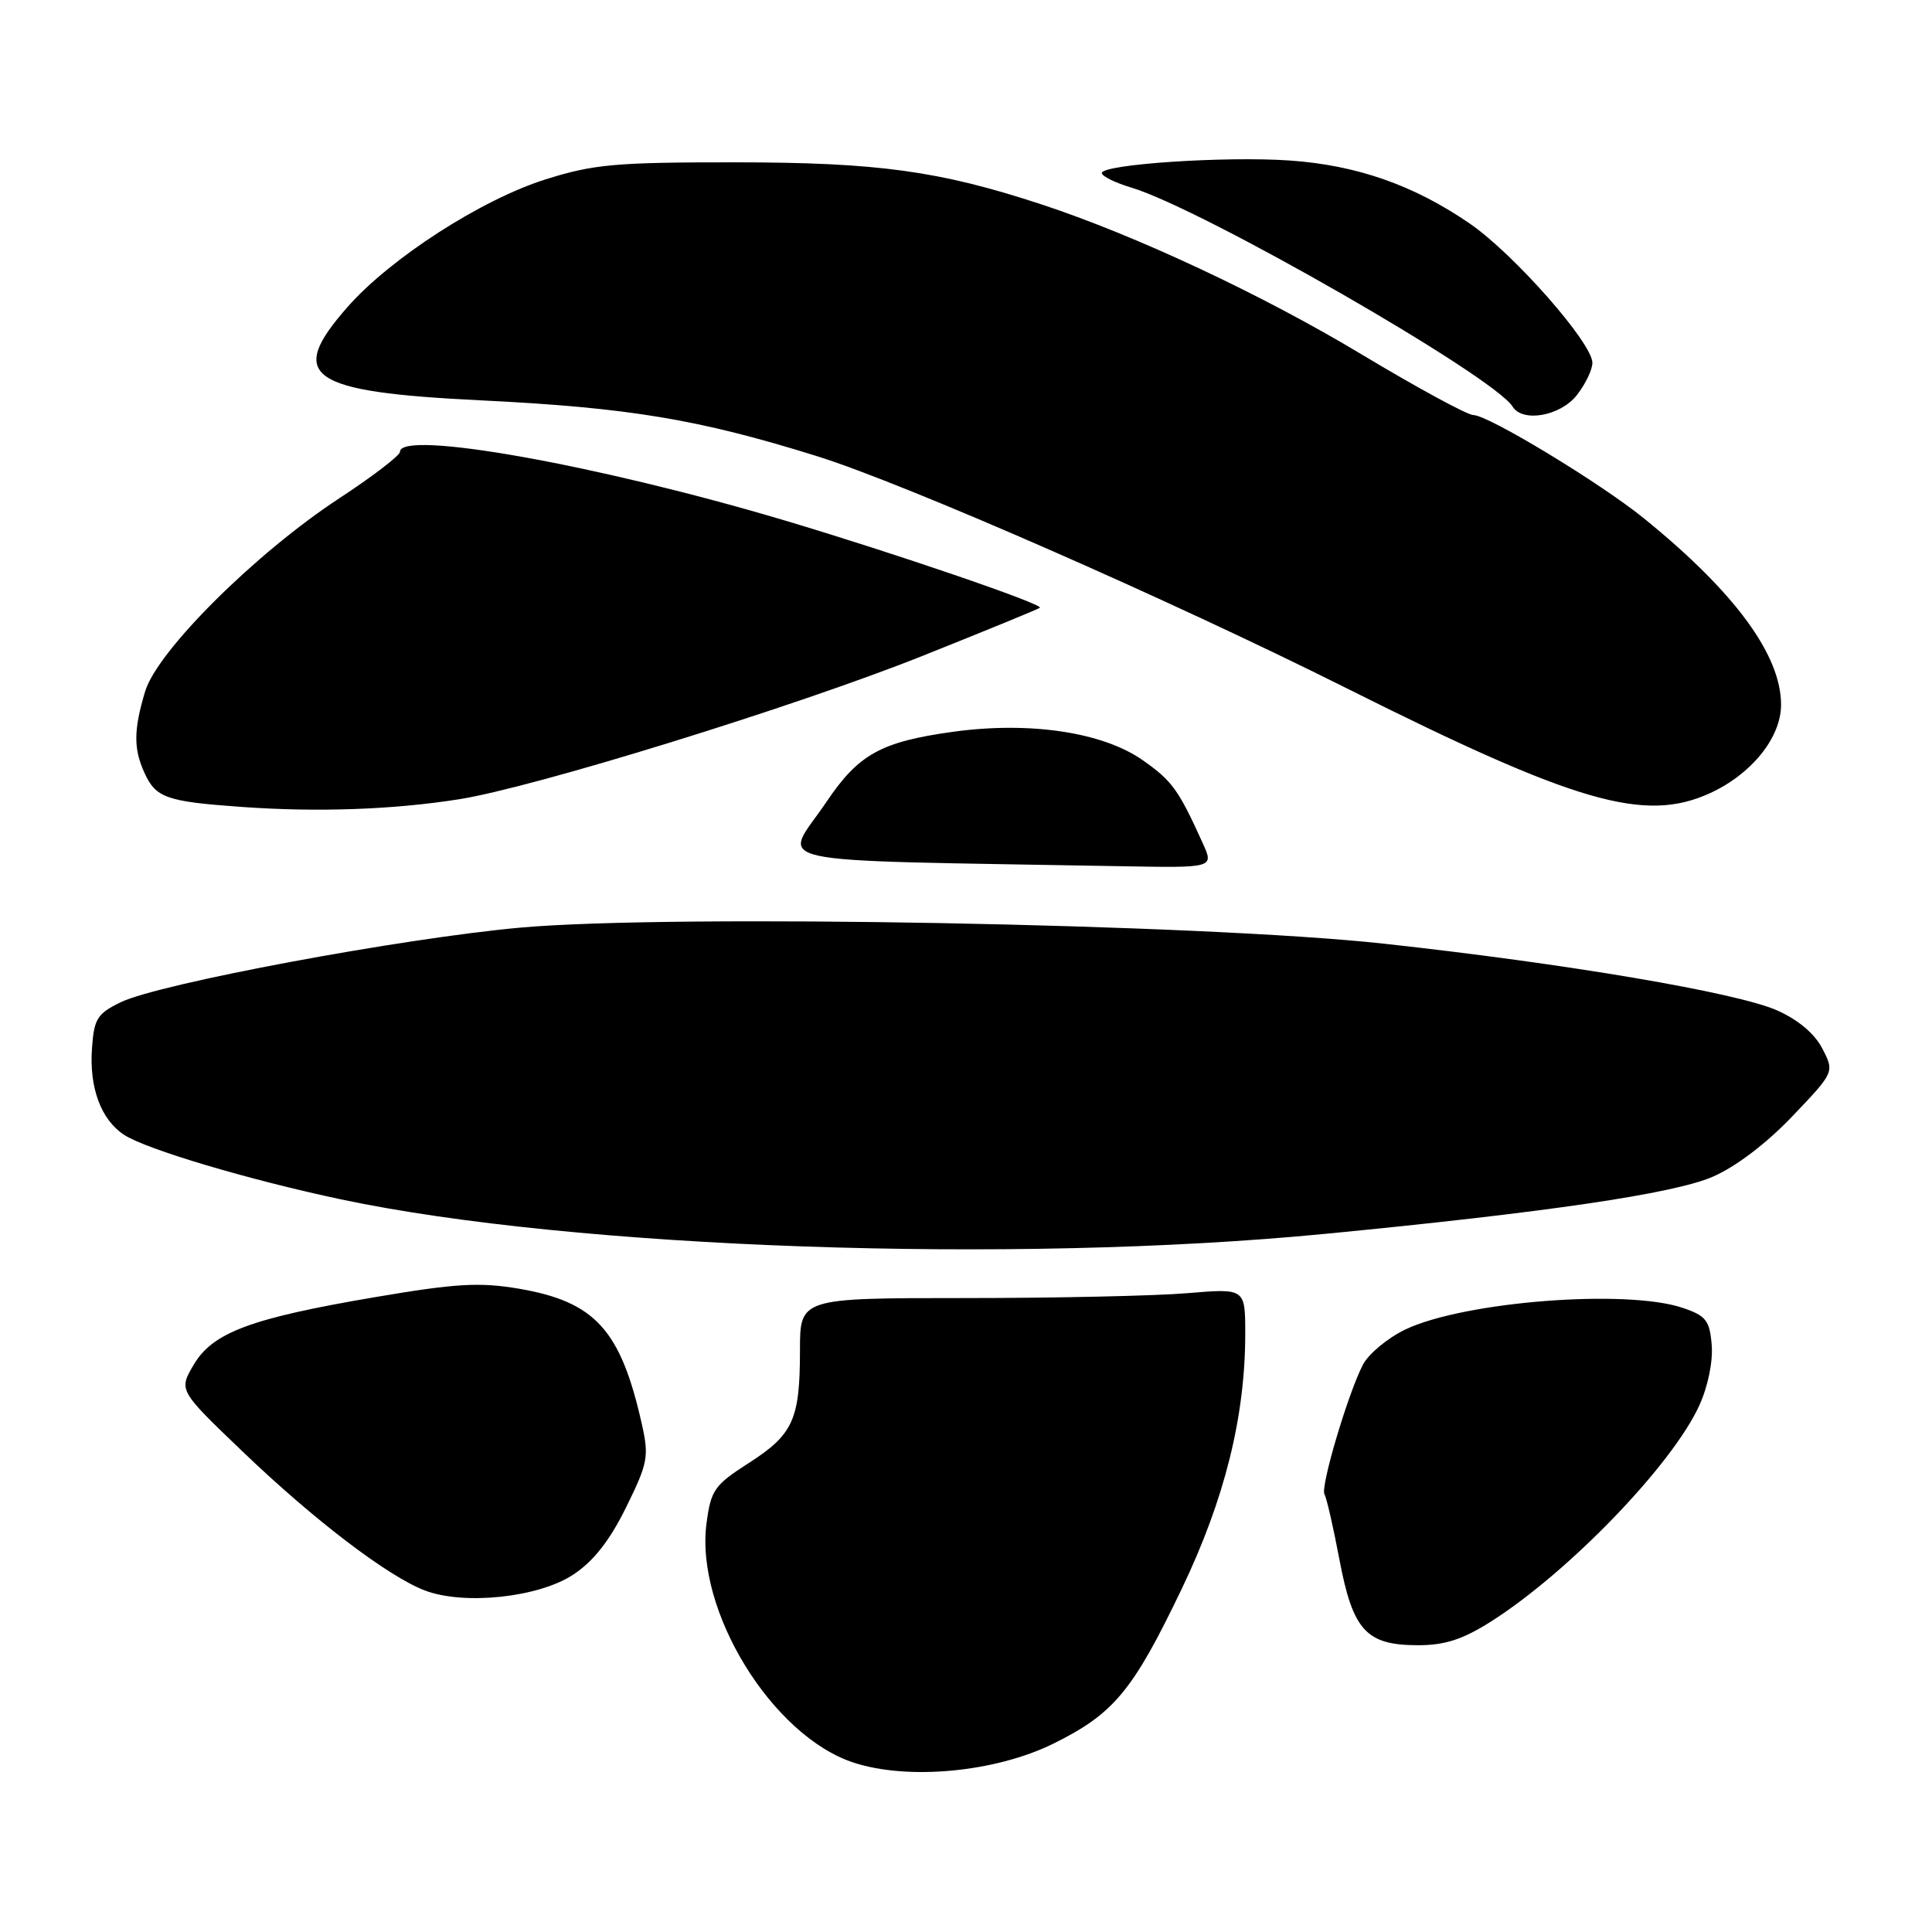 <?xml version="1.0" encoding="UTF-8" standalone="no"?>
<!DOCTYPE svg PUBLIC "-//W3C//DTD SVG 1.1//EN" "http://www.w3.org/Graphics/SVG/1.1/DTD/svg11.dtd" >
<svg xmlns="http://www.w3.org/2000/svg" xmlns:xlink="http://www.w3.org/1999/xlink" version="1.1" viewBox="0 0 256 256">
 <g >
 <path fill="currentColor"
d=" M 139.54 231.06 C 147.59 227.09 150.10 224.07 156.60 210.50 C 162.27 198.67 165.00 187.71 165.00 176.74 C 165.00 170.71 165.00 170.71 157.35 171.35 C 153.14 171.71 139.87 172.00 127.85 172.00 C 106.00 172.00 106.00 172.00 106.00 178.93 C 106.00 188.10 105.10 190.09 99.21 193.86 C 94.66 196.78 94.20 197.44 93.62 201.83 C 92.08 213.39 102.31 230.03 113.12 233.56 C 120.34 235.92 131.87 234.83 139.54 231.06 Z  M 197.55 214.87 C 207.85 208.34 221.60 194.08 225.17 186.22 C 226.31 183.73 226.99 180.39 226.81 178.22 C 226.54 174.97 226.06 174.35 223.00 173.31 C 215.57 170.77 194.02 172.45 186.22 176.16 C 183.87 177.29 181.33 179.40 180.58 180.85 C 178.58 184.76 174.93 197.07 175.50 198.00 C 175.77 198.44 176.67 202.33 177.48 206.65 C 179.27 216.08 181.03 218.00 187.92 218.00 C 191.46 218.00 193.82 217.23 197.55 214.87 Z  M 75.95 208.65 C 78.65 206.87 80.79 204.14 82.96 199.73 C 85.85 193.87 86.01 193.01 85.05 188.71 C 82.24 176.19 78.86 172.48 68.71 170.75 C 63.52 169.88 60.40 170.06 49.75 171.87 C 33.20 174.68 28.16 176.56 25.64 180.88 C 23.68 184.23 23.68 184.23 32.17 192.36 C 41.61 201.41 51.38 208.86 56.28 210.74 C 61.48 212.73 71.37 211.68 75.95 208.65 Z  M 175.50 163.50 C 204.79 160.67 221.71 158.18 226.91 155.94 C 229.96 154.63 234.05 151.53 237.48 147.93 C 243.08 142.06 243.08 142.06 241.47 138.94 C 240.45 136.96 238.26 135.12 235.47 133.88 C 230.10 131.51 207.65 127.70 183.35 125.04 C 159.41 122.42 89.11 121.11 69.00 122.91 C 53.30 124.32 21.09 130.33 16.00 132.80 C 12.89 134.31 12.46 134.99 12.19 138.89 C 11.81 144.13 13.38 148.36 16.44 150.37 C 19.37 152.29 32.99 156.34 45.17 158.92 C 75.95 165.45 134.26 167.50 175.50 163.50 Z  M 159.38 111.75 C 156.17 104.65 155.31 103.46 151.43 100.74 C 146.13 97.01 136.42 95.56 126.25 96.97 C 116.71 98.30 113.78 99.93 109.51 106.25 C 103.75 114.82 99.45 113.88 148.67 114.78 C 160.85 115.00 160.85 115.00 159.38 111.75 Z  M 60.80 105.91 C 70.71 104.36 105.41 93.62 122.21 86.92 C 130.62 83.56 137.63 80.69 137.79 80.53 C 138.28 80.06 118.38 73.25 104.00 68.97 C 79.19 61.58 53.00 56.91 53.00 59.87 C 53.00 60.35 49.38 63.13 44.95 66.03 C 33.84 73.32 20.83 86.27 19.23 91.62 C 17.70 96.72 17.68 99.21 19.14 102.40 C 20.65 105.72 22.03 106.21 32.00 106.92 C 42.02 107.64 52.06 107.29 60.80 105.91 Z  M 226.54 105.12 C 232.08 102.60 236.00 97.74 236.00 93.38 C 236.00 86.79 229.87 78.45 217.86 68.71 C 212.12 64.04 197.19 55.00 195.24 55.00 C 194.44 55.00 187.79 51.38 180.44 46.97 C 167.33 39.08 150.41 31.15 137.93 27.06 C 124.47 22.64 116.31 21.52 97.50 21.51 C 81.59 21.50 78.67 21.76 72.32 23.76 C 63.81 26.43 51.76 34.19 46.05 40.68 C 37.92 49.91 40.81 51.93 63.75 53.05 C 83.31 54.01 92.57 55.55 108.24 60.44 C 119.88 64.07 155.02 79.47 178.50 91.23 C 208.86 106.43 217.91 109.04 226.54 105.12 Z  M 208.93 52.37 C 210.07 50.92 211.00 48.99 211.00 48.08 C 211.00 45.46 200.63 33.68 194.79 29.65 C 187.37 24.54 179.80 21.89 170.91 21.27 C 162.43 20.67 146.00 21.77 146.00 22.93 C 146.00 23.35 147.75 24.21 149.89 24.85 C 159.32 27.68 197.94 49.86 200.43 53.88 C 201.75 56.02 206.75 55.13 208.93 52.37 Z "/>
</g>
</svg>